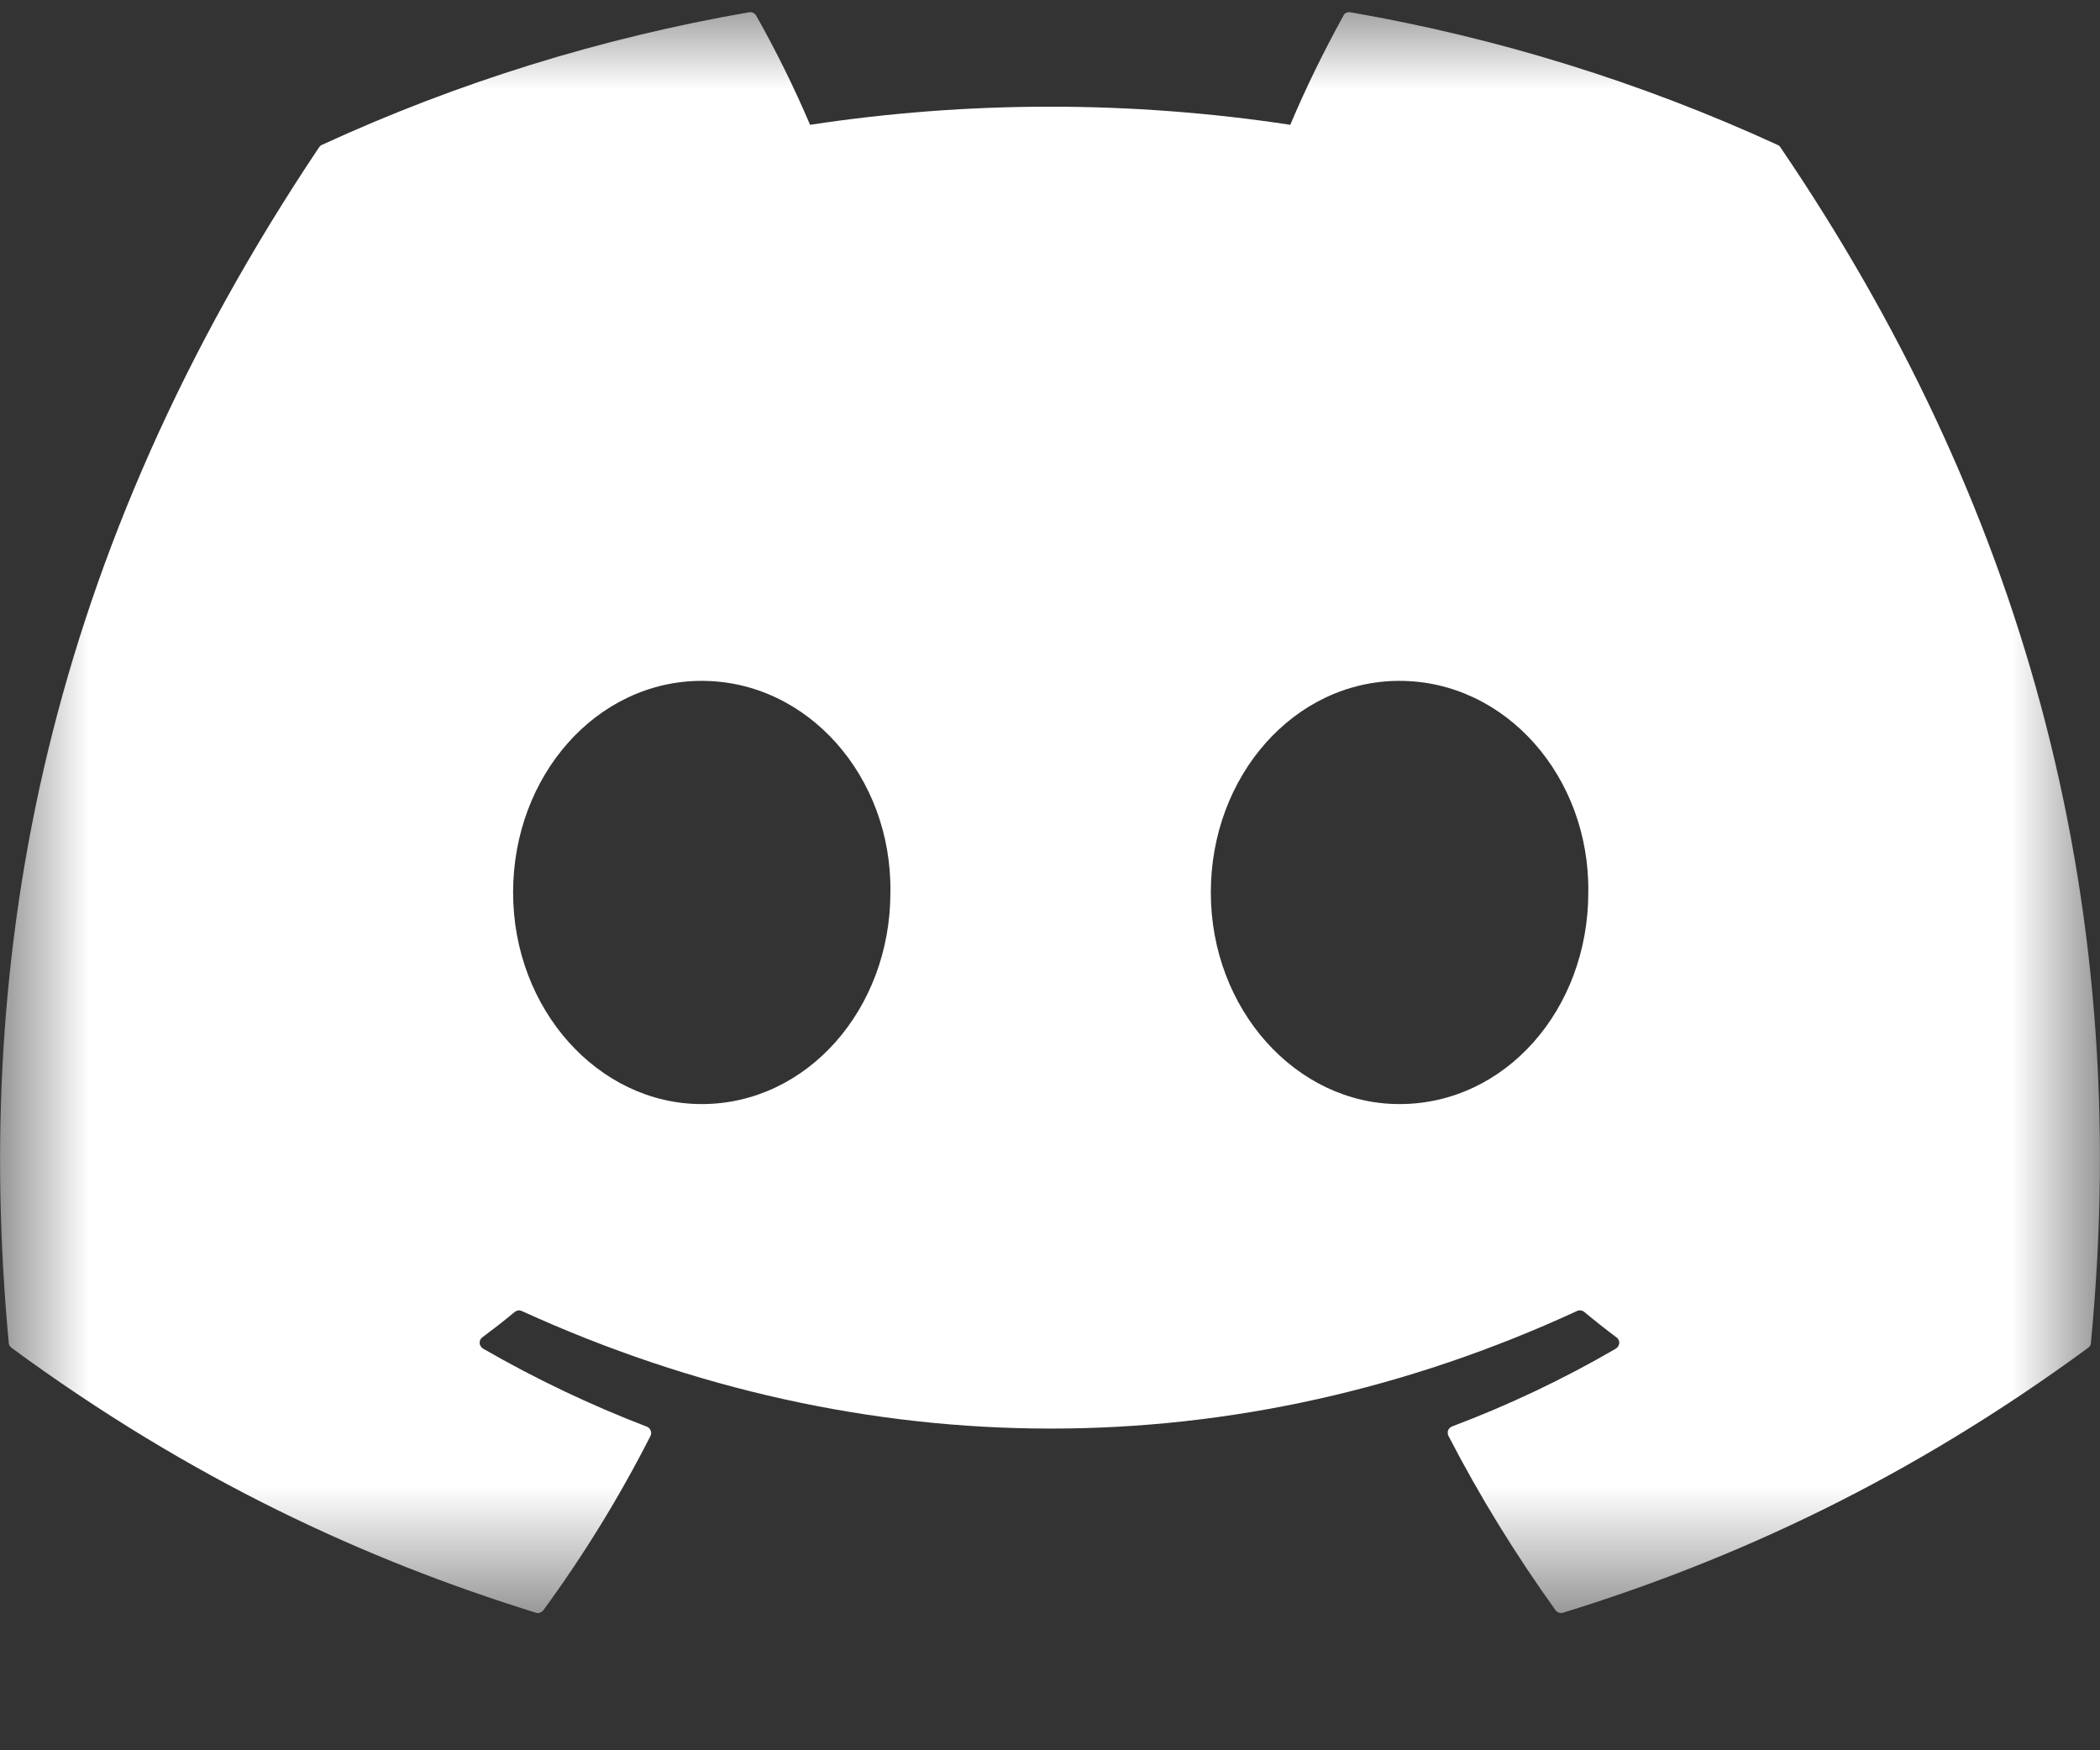 <?xml version="1.0" encoding="UTF-8"?>
<svg width="12px" height="10px" viewBox="0 0 12 10" version="1.1" xmlns="http://www.w3.org/2000/svg" xmlns:xlink="http://www.w3.org/1999/xlink">
    <rect x="0" y="0" width="12" height="10" fill="#333333" stroke="none"/>
    <title>discord-logo-dark</title>
    <defs>
        <polygon id="path-1" points="0 0 12 0 12 9.296 0 9.296"></polygon>
    </defs>
    <g id="Page-1" stroke="none" stroke-width="1" fill="none" fill-rule="evenodd">
        <g id="discord-logo-dark">
            <mask id="mask-2" fill="white">
                <use xlink:href="#path-1"></use>
            </mask>
            <g id="Path"></g>
            <path d="M10.158,0.828 C9.38,0.471 8.559,0.216 7.716,0.07 C7.708,0.069 7.7,0.07 7.693,0.073 C7.686,0.076 7.68,0.082 7.677,0.089 C7.565,0.292 7.463,0.5 7.373,0.713 C6.463,0.575 5.538,0.575 4.629,0.713 C4.538,0.5 4.435,0.291 4.321,0.089 C4.317,0.082 4.311,0.077 4.304,0.073 C4.297,0.07 4.289,0.069 4.281,0.07 C3.438,0.216 2.617,0.47 1.839,0.828 C1.832,0.831 1.827,0.836 1.823,0.842 C0.267,3.166 -0.159,5.433 0.05,7.672 C0.05,7.683 0.057,7.693 0.065,7.7 C1.092,8.454 2.086,8.911 3.062,9.214 C3.069,9.217 3.077,9.217 3.085,9.214 C3.092,9.212 3.099,9.207 3.104,9.201 C3.335,8.886 3.54,8.552 3.717,8.204 C3.719,8.199 3.721,8.194 3.721,8.188 C3.721,8.183 3.72,8.178 3.718,8.173 C3.716,8.168 3.713,8.163 3.709,8.159 C3.706,8.156 3.701,8.153 3.696,8.151 C3.373,8.027 3.06,7.878 2.76,7.705 C2.754,7.701 2.75,7.697 2.747,7.691 C2.743,7.686 2.741,7.68 2.741,7.674 C2.741,7.667 2.742,7.661 2.744,7.655 C2.747,7.65 2.751,7.645 2.756,7.641 C2.819,7.594 2.882,7.545 2.942,7.495 C2.947,7.491 2.954,7.488 2.961,7.487 C2.967,7.486 2.974,7.487 2.981,7.49 C4.945,8.386 7.071,8.386 9.012,7.49 C9.018,7.487 9.025,7.486 9.032,7.487 C9.039,7.487 9.045,7.49 9.051,7.494 C9.111,7.544 9.174,7.594 9.237,7.641 C9.242,7.644 9.246,7.649 9.249,7.655 C9.252,7.661 9.253,7.667 9.253,7.673 C9.252,7.68 9.25,7.686 9.247,7.691 C9.244,7.697 9.239,7.701 9.234,7.705 C8.935,7.879 8.621,8.028 8.297,8.15 C8.292,8.152 8.288,8.155 8.284,8.159 C8.28,8.163 8.277,8.167 8.275,8.172 C8.273,8.177 8.272,8.183 8.273,8.188 C8.273,8.194 8.274,8.199 8.277,8.204 C8.456,8.55 8.661,8.883 8.889,9.2 C8.899,9.213 8.916,9.219 8.932,9.214 C9.912,8.911 10.906,8.454 11.933,7.7 C11.937,7.697 11.941,7.692 11.944,7.688 C11.946,7.683 11.948,7.678 11.948,7.672 C12.198,5.084 11.529,2.835 10.174,0.842 C10.171,0.836 10.165,0.831 10.158,0.828 Z M4.01,6.308 C3.419,6.308 2.932,5.766 2.932,5.099 C2.932,4.432 3.409,3.89 4.01,3.89 C4.615,3.89 5.098,4.437 5.088,5.099 C5.088,5.766 4.611,6.308 4.01,6.308 Z M7.997,6.308 C7.406,6.308 6.919,5.766 6.919,5.099 C6.919,4.432 7.397,3.89 7.997,3.89 C8.603,3.89 9.085,4.437 9.076,5.099 C9.076,5.766 8.603,6.308 7.997,6.308 Z" id="Shape" fill="#FFFFFF" fill-rule="nonzero" mask="url(#mask-2)"></path>
        </g>
    </g>
</svg>